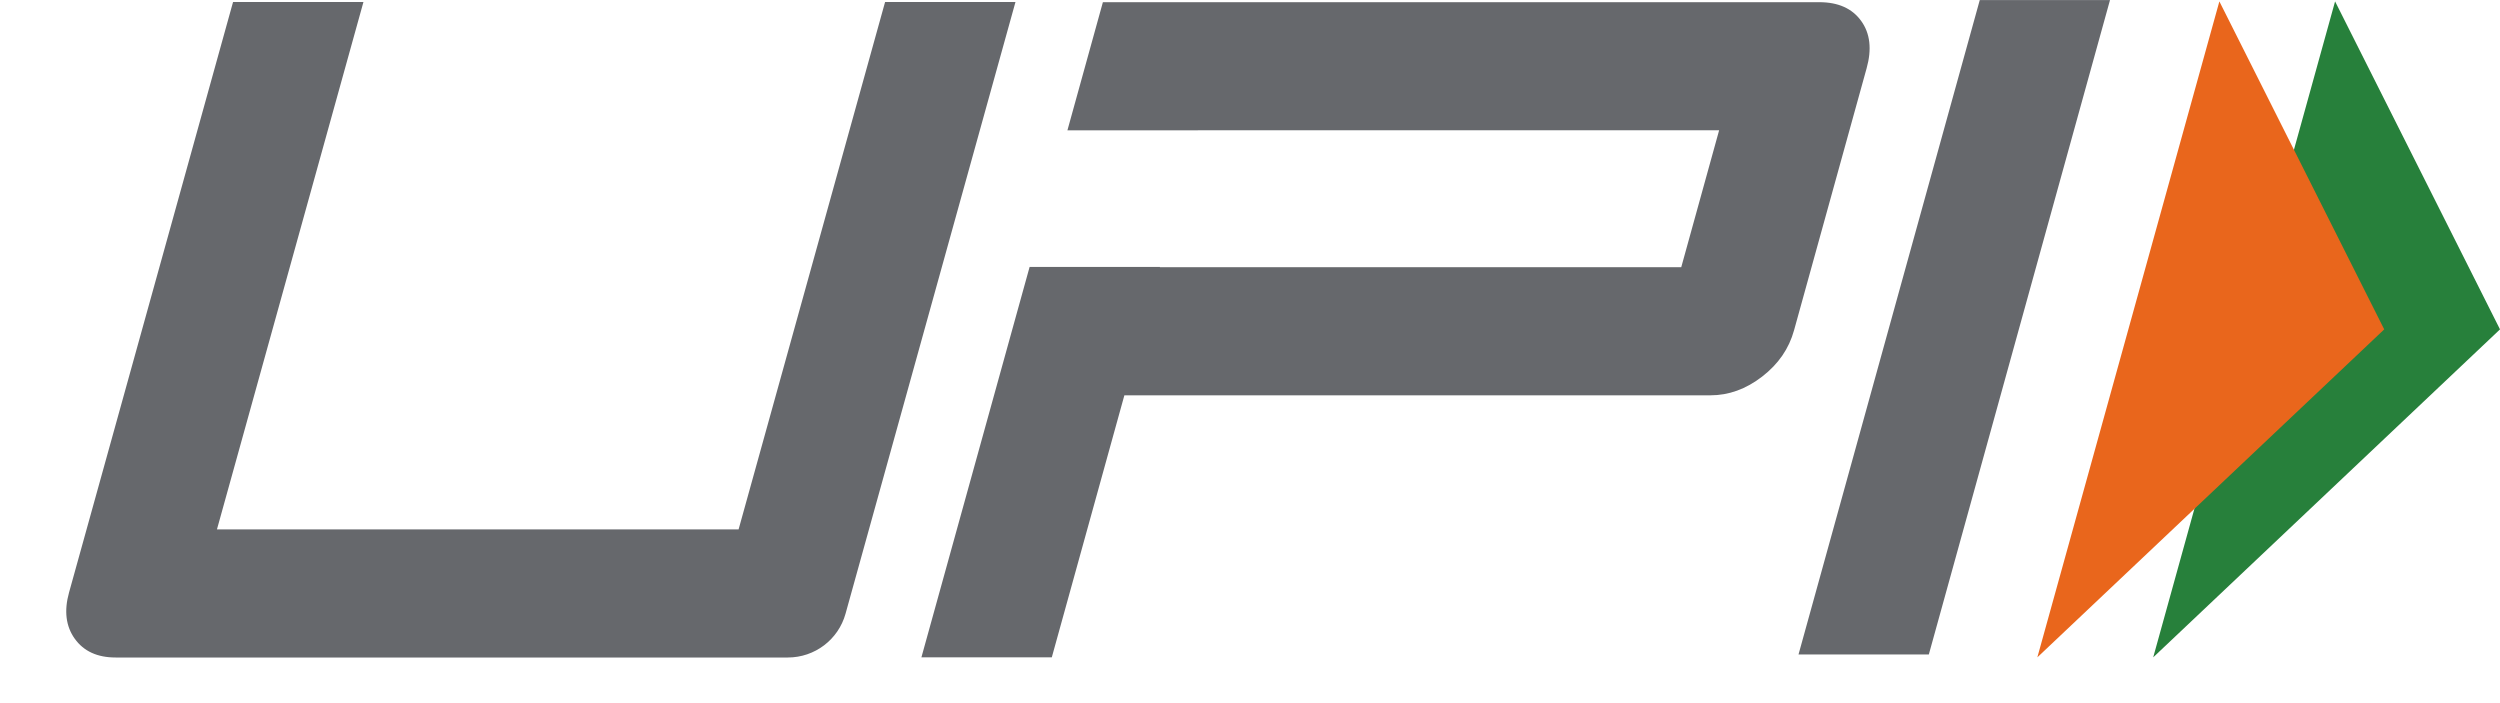 <svg width="32" height="9" viewBox="0 0 32 9" fill="none" xmlns="http://www.w3.org/2000/svg">
<path d="M24.689 8.377H23.021L25.341 0.001H27.008L24.689 8.377Z" fill="#66686C"/>
<path d="M23.823 0.268C23.708 0.108 23.529 0.028 23.287 0.028H14.117L13.663 1.668H15.332V1.667H22.005L21.52 3.42H14.846L14.847 3.417H13.179L11.794 8.414H13.463L14.392 5.06H21.894C22.128 5.06 22.349 4.98 22.556 4.82C22.763 4.66 22.899 4.463 22.964 4.227L23.893 0.873C23.961 0.629 23.938 0.427 23.823 0.268Z" fill="#66686C"/>
<path d="M10.823 7.855C10.731 8.187 10.429 8.416 10.084 8.416H1.48C1.246 8.416 1.072 8.336 0.957 8.176C0.843 8.017 0.818 7.819 0.884 7.583L2.983 0.026H4.652L2.777 6.776H9.454L11.329 0.026H12.998L10.823 7.855Z" fill="#66686C"/>
<path d="M29.889 0.018L32 4.216L27.561 8.414L29.889 0.018Z" fill="#27803B"/>
<path d="M28.408 0.018L30.518 4.216L26.078 8.414L28.408 0.018Z" fill="#E9661C"/>
</svg>

